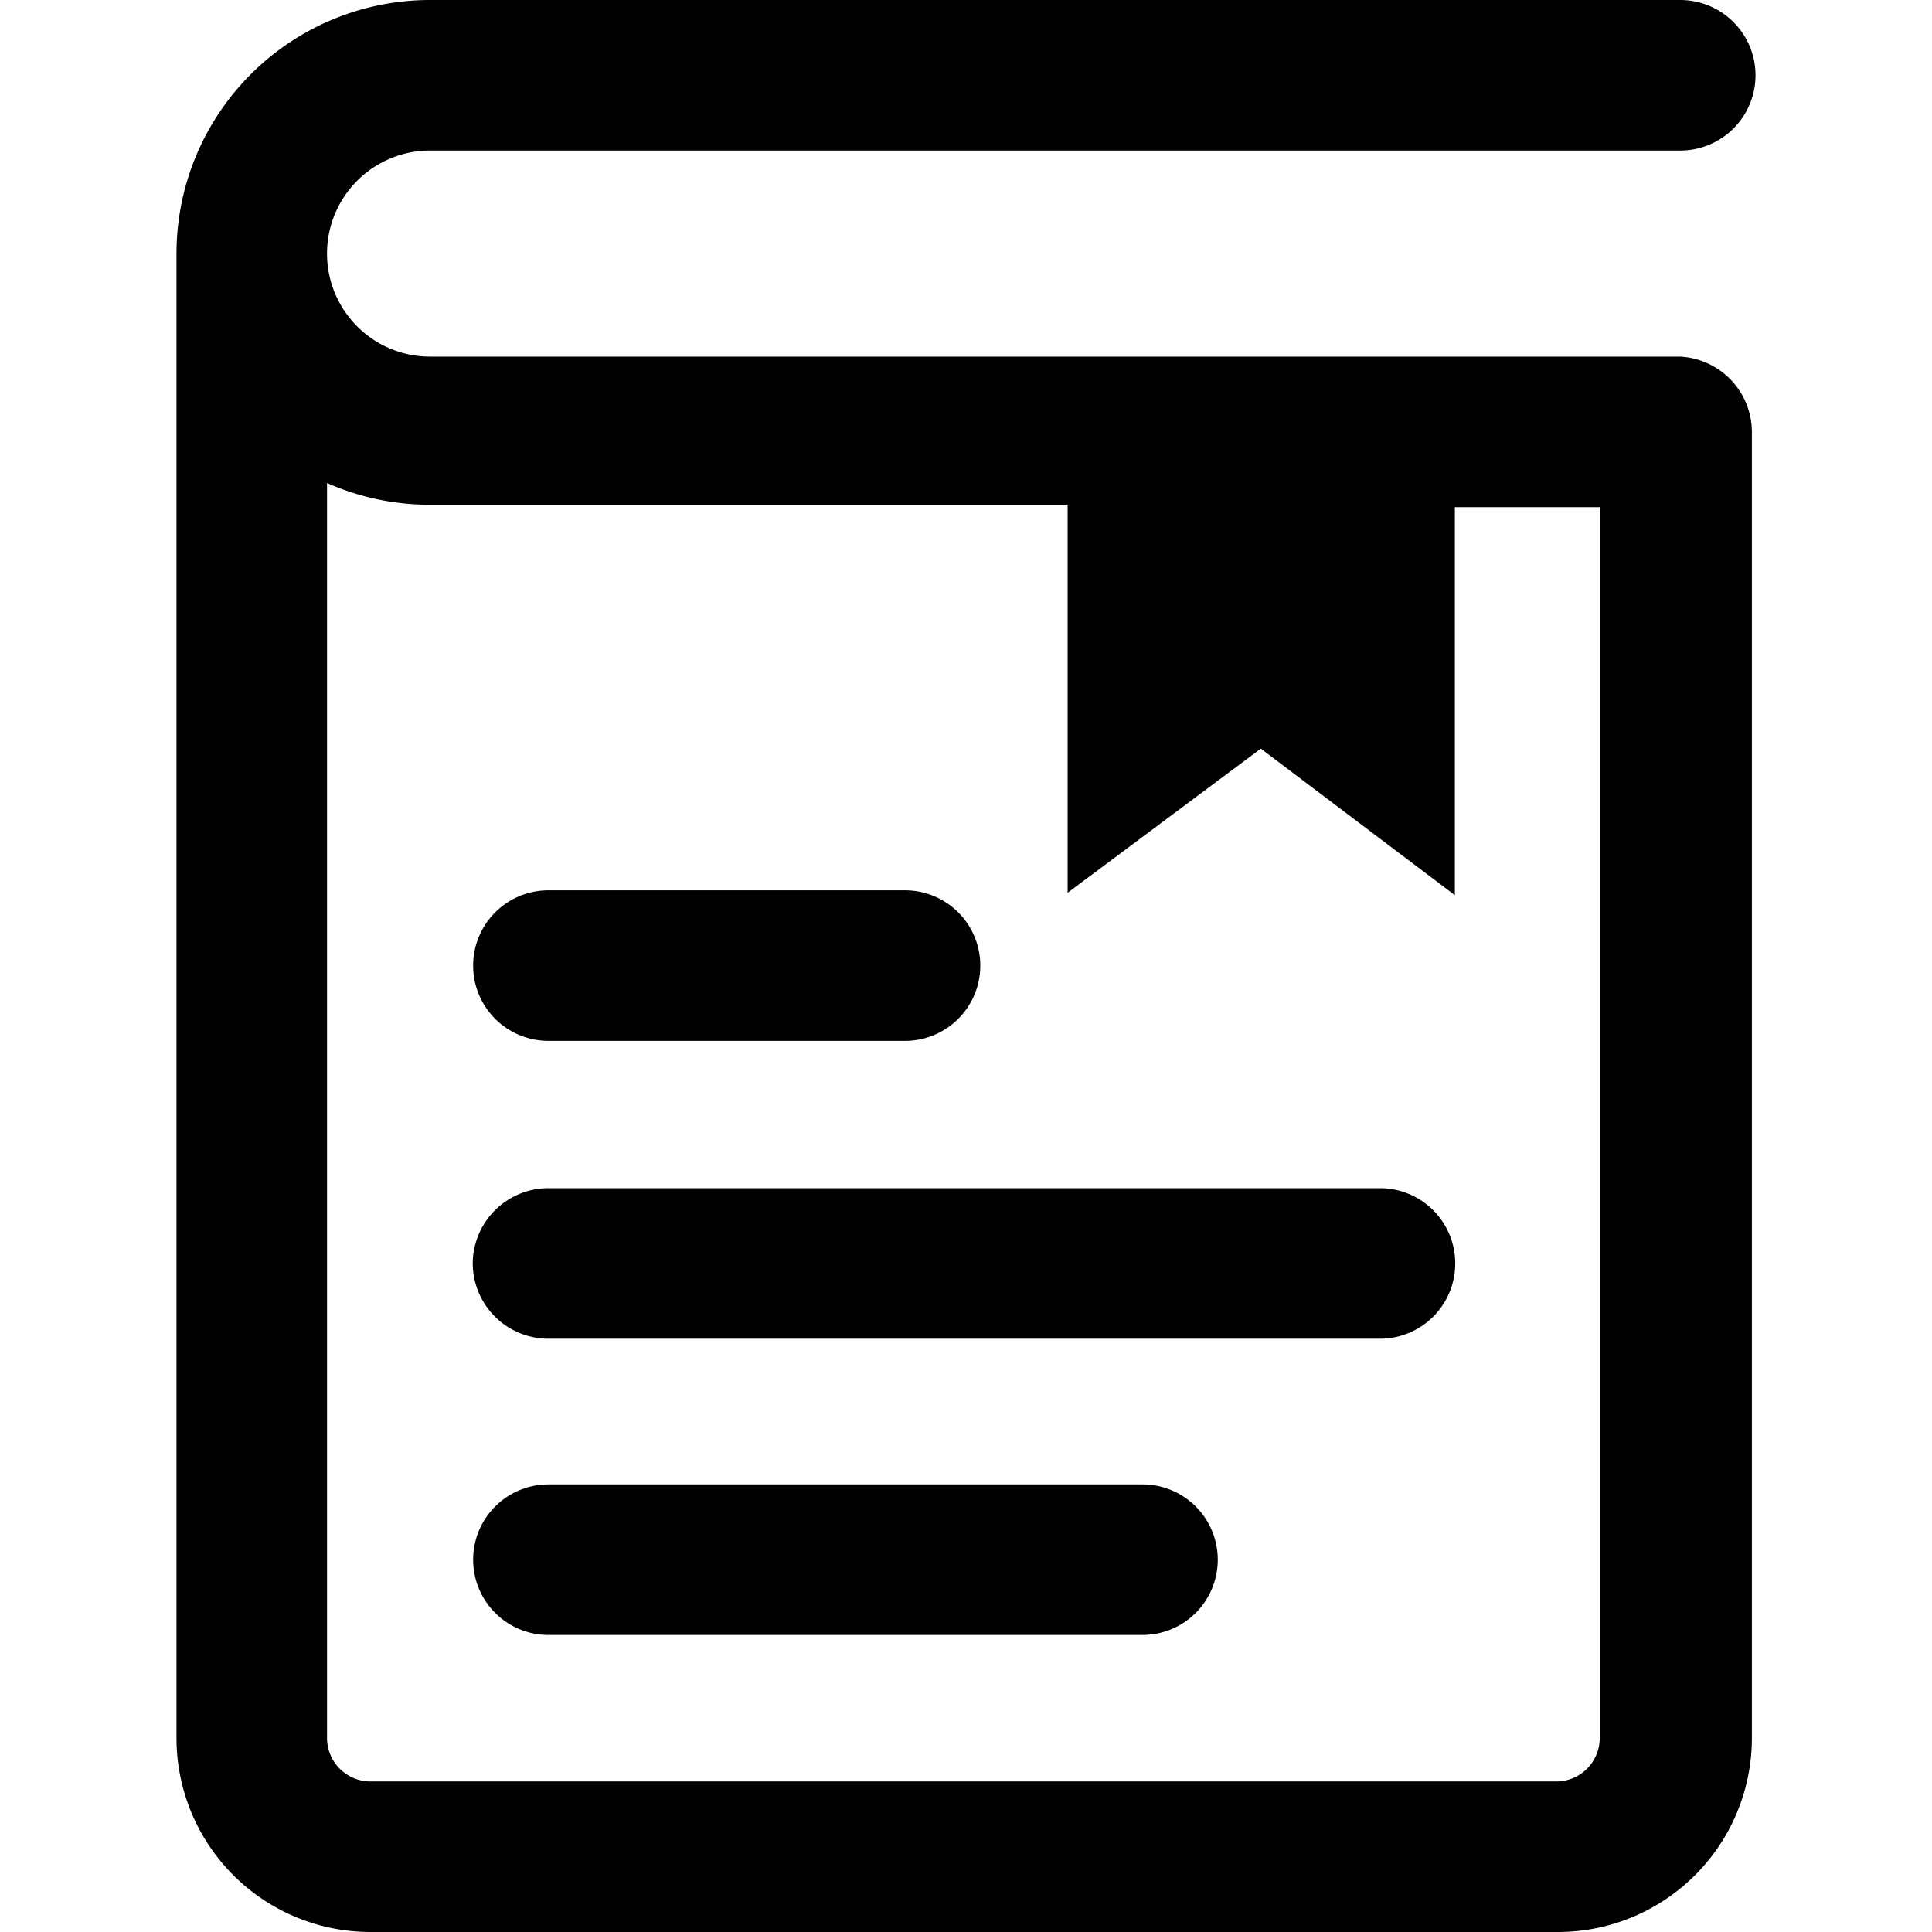 <?xml version="1.0" standalone="no"?><!DOCTYPE svg PUBLIC "-//W3C//DTD SVG 1.1//EN" "http://www.w3.org/Graphics/SVG/1.1/DTD/svg11.dtd"><svg t="1608282951339" class="icon" viewBox="0 0 1024 1024" version="1.1" xmlns="http://www.w3.org/2000/svg" p-id="4148" xmlns:xlink="http://www.w3.org/1999/xlink" width="200" height="200"><defs><style type="text/css"></style></defs><path d="M605.547 786.773H290.667a39.893 39.893 0 1 0 0 79.787H605.547a39.893 39.893 0 1 0 0-79.787zM290.667 551.68h189.013a39.893 39.893 0 1 0 0-79.787H290.667a39.893 39.893 0 1 0 0 79.787zM250.56 669.44a40.107 40.107 0 0 0 39.68 40.107h441.173a39.893 39.893 0 1 0 0-79.787H290.667a40.107 40.107 0 0 0-40.107 39.68z" p-id="4149"></path><path d="M890.56 189.013H227.947a54.613 54.613 0 0 1 0-109.227h662.613a39.893 39.893 0 0 0 0-79.787H227.947A134.4 134.4 0 0 0 93.547 134.4v786.773A102.827 102.827 0 0 0 196.373 1024h629.333a102.827 102.827 0 0 0 102.827-102.827V228.693a40.107 40.107 0 0 0-37.973-39.68zM668.267 396.8l102.827 77.653V268.8h76.8v652.373a23.04 23.04 0 0 1-23.04 23.04H196.373a23.04 23.04 0 0 1-23.04-23.04V256a133.973 133.973 0 0 0 54.613 11.52h337.92v205.653z" p-id="4150"></path></svg>